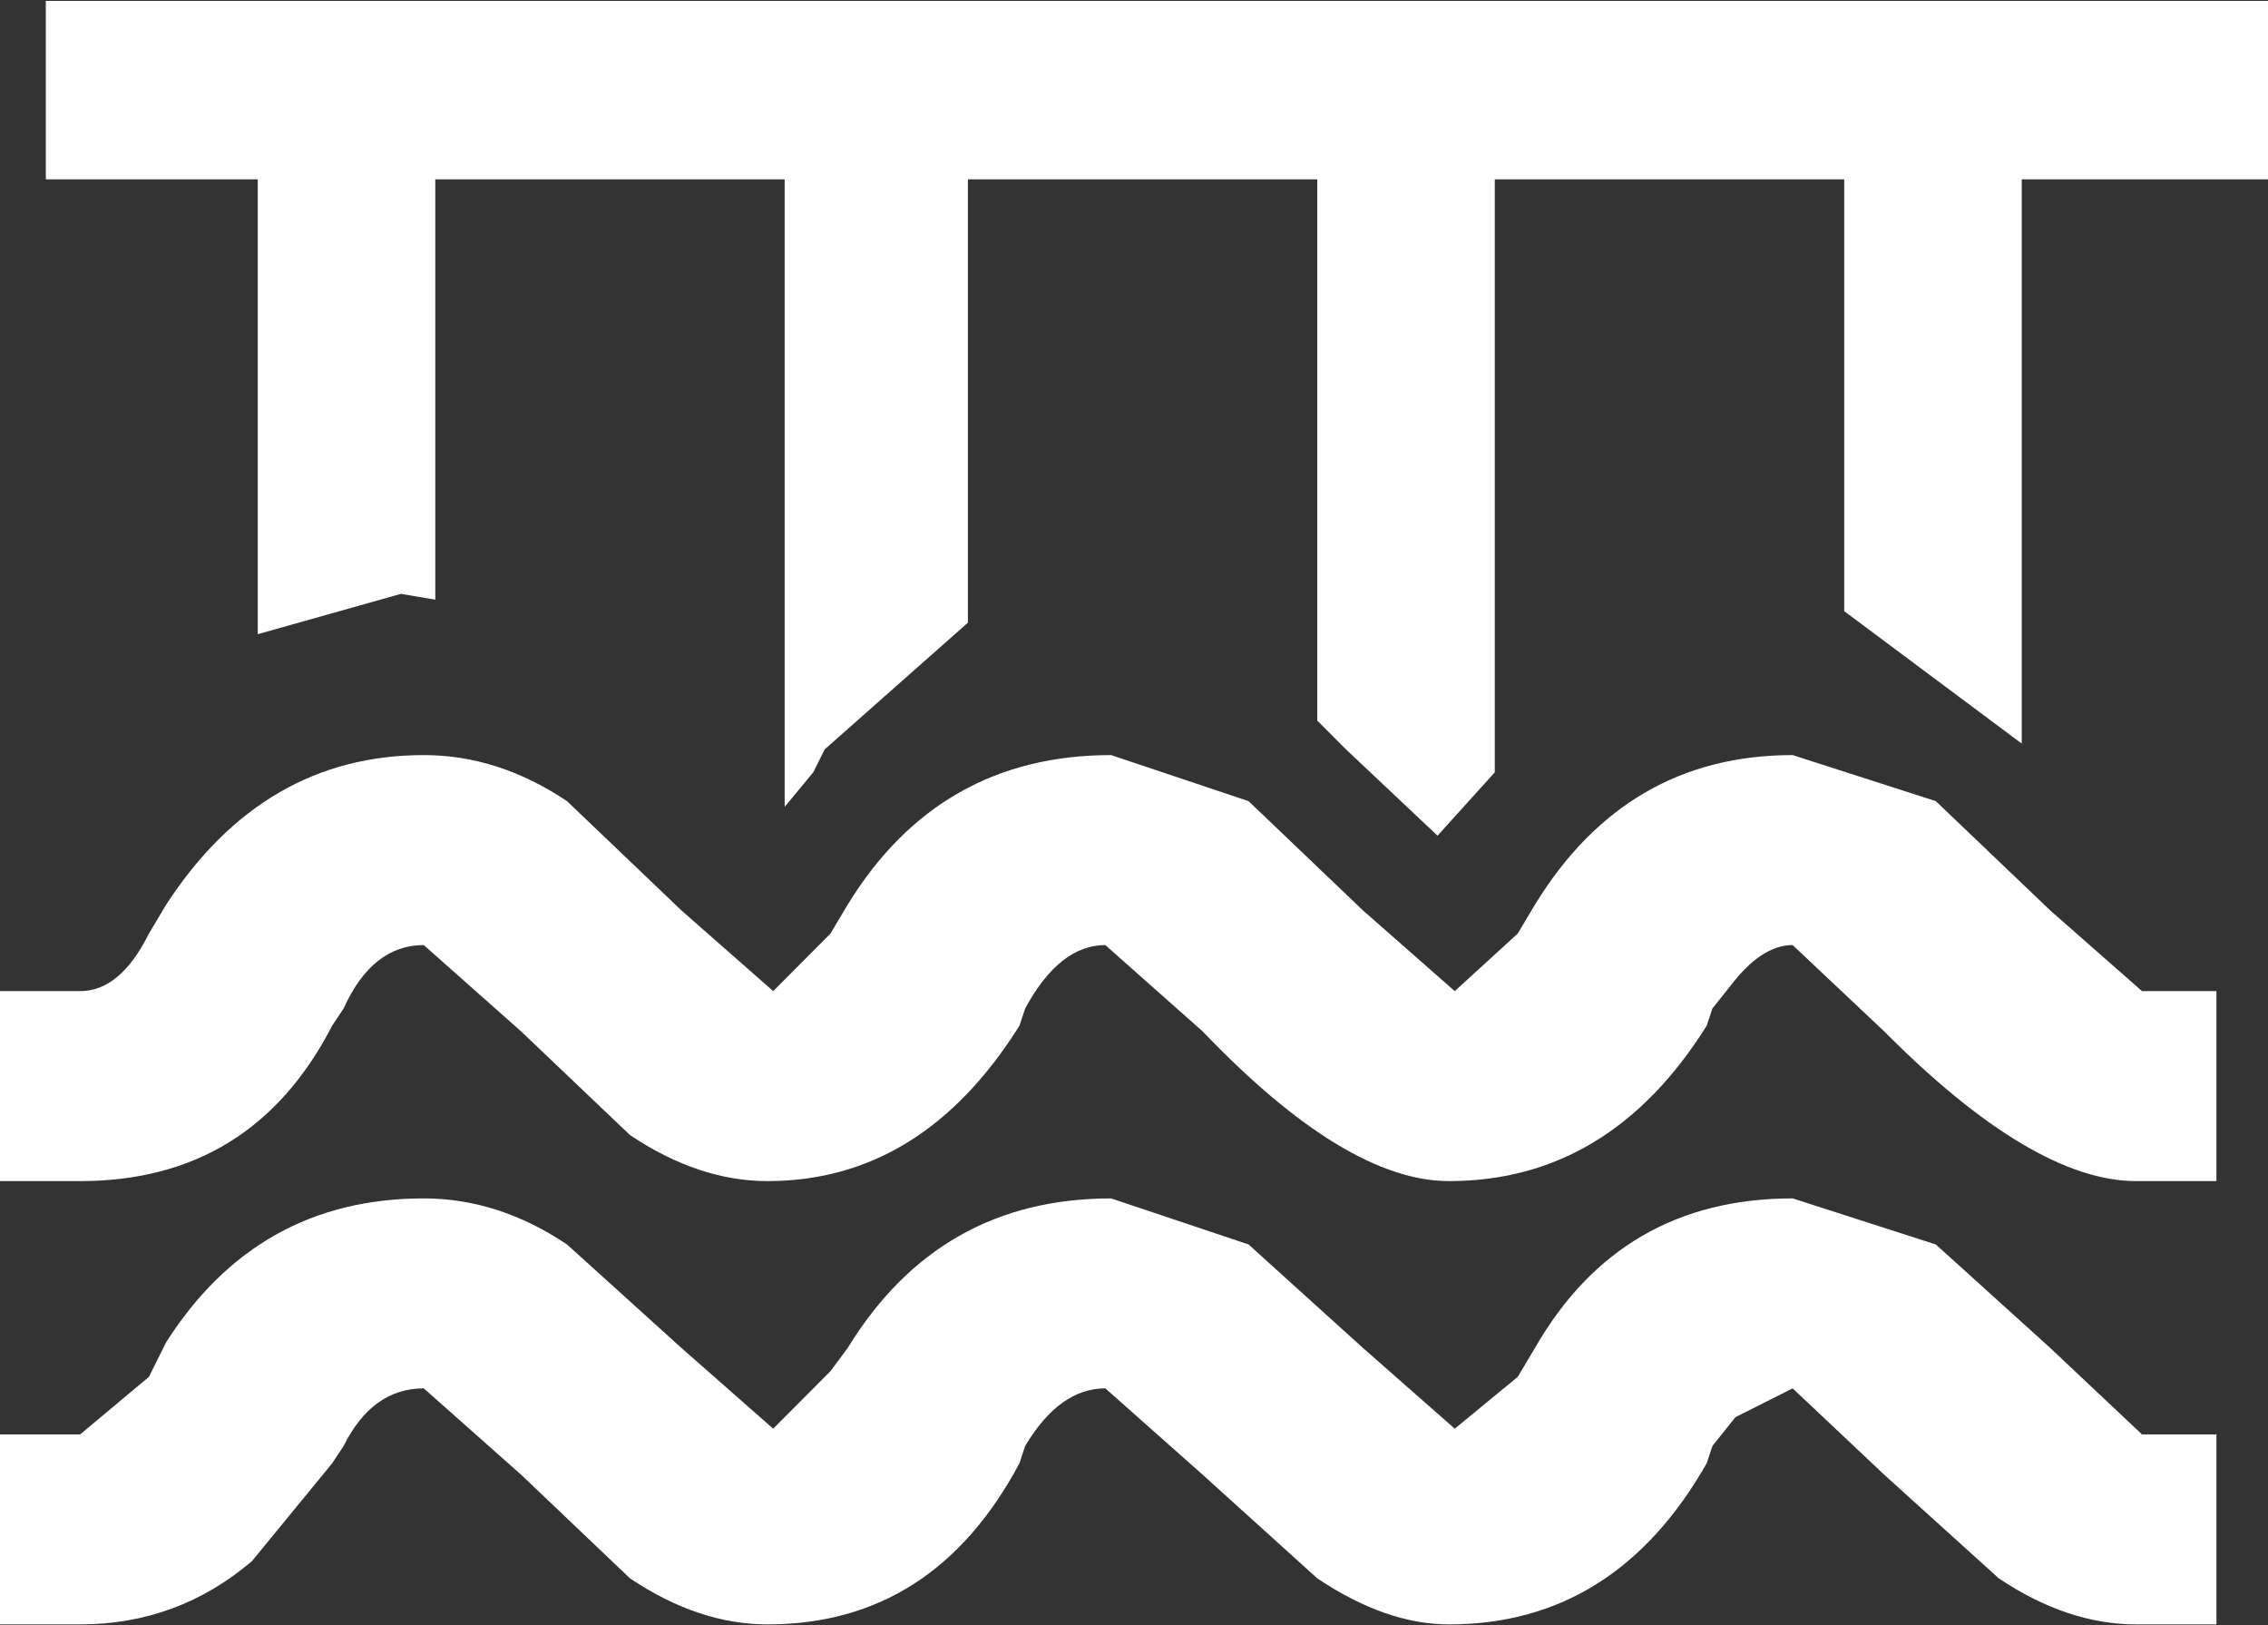 <?xml version="1.0" encoding="UTF-8"?>
<svg xmlns="http://www.w3.org/2000/svg" xmlns:xlink="http://www.w3.org/1999/xlink" width="127pt" height="91pt" viewBox="0 0 127 91" version="1.1">
<rect x="0" y="0" width="127" height="91" fill="#333333" stroke="none"/>
<g id="surface1">
<path style=" stroke:none;fill-rule:nonzero;fill:rgb(100%,100%,100%);fill-opacity:1;" d="M 100.383 77.734 L 97.176 79.348 L 95.891 80.957 L 95.57 81.926 C 92.148 87.941 87.34 90.949 81.141 90.949 C 78.785 90.949 76.328 90.09 73.762 88.371 L 67.348 82.57 L 61.895 77.734 C 60.188 77.734 58.688 78.809 57.406 80.957 L 57.086 81.926 C 53.879 87.941 49.176 90.949 42.977 90.949 C 40.41 90.949 37.844 90.09 35.277 88.371 L 29.184 82.57 L 23.73 77.734 C 21.809 77.734 20.312 78.809 19.242 80.957 L 18.602 81.926 L 14.109 87.406 C 11.332 89.77 8.125 90.949 4.488 90.949 L 0 90.949 L 0 80.312 L 4.488 80.312 L 8.34 77.09 L 9.301 75.156 C 12.723 69.785 17.531 67.098 23.73 67.098 C 26.512 67.098 29.184 67.957 31.75 69.676 L 38.164 75.477 L 43.297 79.992 L 46.504 76.77 L 47.465 75.477 C 50.887 69.891 55.805 67.098 62.219 67.098 L 69.914 69.676 L 76.328 75.477 L 81.461 79.992 L 84.988 77.09 L 85.949 75.477 C 89.156 69.891 93.969 67.098 100.383 67.098 L 108.398 69.676 L 114.812 75.477 L 119.945 80.312 L 124.113 80.312 L 124.113 90.949 L 119.625 90.949 C 117.059 90.949 114.492 90.09 111.926 88.371 L 105.512 82.57 L 100.383 77.734 M 100.383 42.277 L 108.398 44.855 L 114.812 50.98 L 119.945 55.492 L 124.113 55.492 L 124.113 66.129 L 119.625 66.129 C 115.773 66.129 111.07 63.336 105.512 57.75 L 100.383 52.914 C 99.312 52.914 98.242 53.559 97.176 54.848 L 95.891 56.461 L 95.57 57.426 C 91.938 63.23 87.125 66.129 81.141 66.129 C 77.289 66.129 72.695 63.336 67.348 57.75 L 61.895 52.914 C 60.188 52.914 58.688 54.098 57.406 56.461 L 57.086 57.426 C 53.453 63.23 48.746 66.129 42.977 66.129 C 40.41 66.129 37.844 65.27 35.277 63.551 L 29.184 57.75 L 23.73 52.914 C 21.809 52.914 20.312 54.098 19.242 56.461 L 18.602 57.426 C 15.609 63.23 10.902 66.129 4.488 66.129 L 0 66.129 L 0 55.492 L 4.488 55.492 C 5.988 55.492 7.27 54.418 8.34 52.27 L 9.301 50.656 C 12.934 45.07 17.746 42.277 23.73 42.277 C 26.512 42.277 29.184 43.137 31.75 44.855 L 38.164 50.98 L 43.297 55.492 L 46.504 52.27 L 47.465 50.656 C 50.887 45.07 55.805 42.277 62.219 42.277 L 69.914 44.855 L 76.328 50.98 L 81.461 55.492 L 84.988 52.27 L 85.949 50.656 C 89.371 45.07 94.18 42.277 100.383 42.277 M 83.703 10.043 L 83.703 43.242 L 80.496 46.789 L 75.367 41.953 L 73.762 40.344 L 73.762 10.043 L 54.199 10.043 L 54.199 34.863 L 46.184 41.953 L 45.539 43.242 L 43.938 45.176 L 43.938 10.043 L 24.375 10.043 L 24.375 33.574 L 22.449 33.25 L 14.434 35.508 L 14.434 10.043 L 2.566 10.043 L 2.566 0.051 L 127 0.051 L 127 10.043 L 113.211 10.043 L 113.211 41.633 L 103.27 34.219 L 103.27 10.043 L 83.703 10.043 "/>
</g>
</svg>
